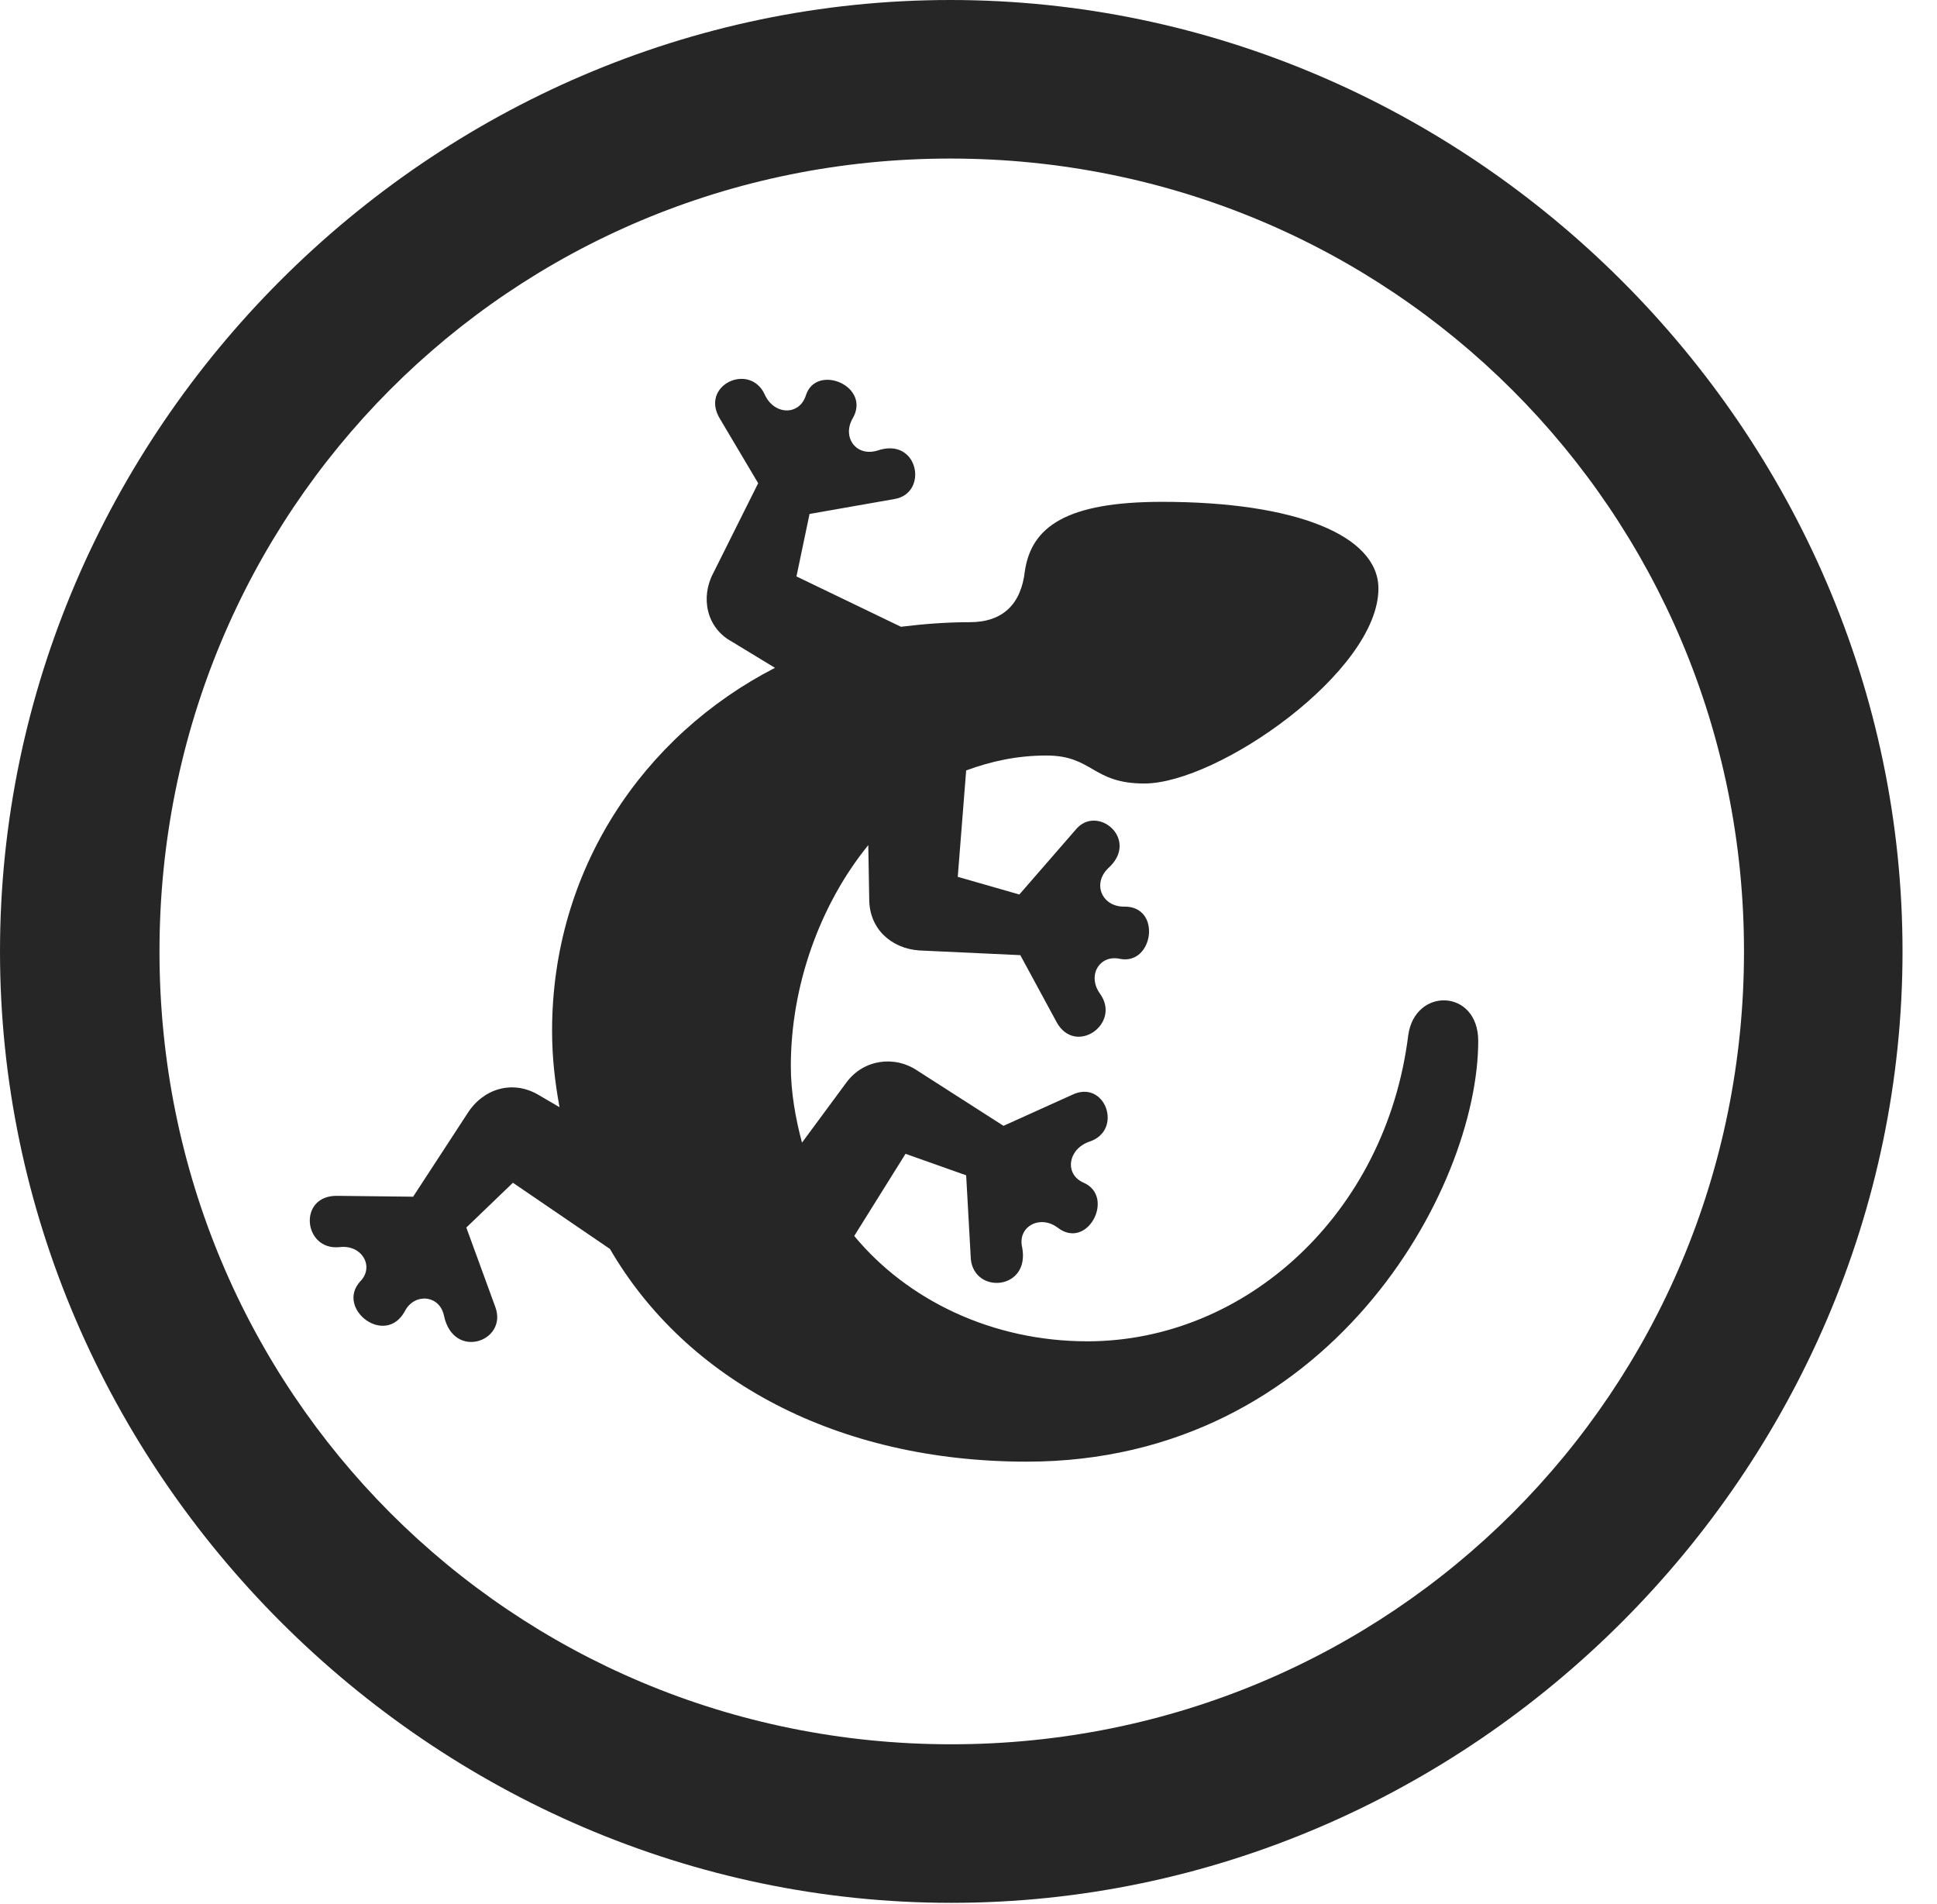 <?xml version="1.0" encoding="UTF-8"?>
<!--Generator: Apple Native CoreSVG 232.5-->
<!DOCTYPE svg
PUBLIC "-//W3C//DTD SVG 1.1//EN"
       "http://www.w3.org/Graphics/SVG/1.1/DTD/svg11.dtd">
<svg version="1.1" xmlns="http://www.w3.org/2000/svg" xmlns:xlink="http://www.w3.org/1999/xlink" width="20.283" height="19.932">
 <g>
  <rect height="19.932" opacity="0" width="20.283" x="0" y="0"/>
  <path d="M9.961 19.922C15.41 19.922 19.922 15.4 19.922 9.961C19.922 4.512 15.4 0 9.951 0C4.512 0 0 4.512 0 9.961C0 15.4 4.521 19.922 9.961 19.922ZM9.961 18.262C5.352 18.262 1.67 14.57 1.67 9.961C1.67 5.352 5.342 1.66 9.951 1.66C14.56 1.66 18.262 5.352 18.262 9.961C18.262 14.57 14.57 18.262 9.961 18.262Z" fill="#000000" fill-opacity="0.85"/>
  <path d="M10.752 15.303C13.916 15.303 15.479 12.451 15.479 10.898C15.479 10.352 14.815 10.332 14.746 10.84C14.512 12.715 13.037 14.043 11.387 14.043C10.391 14.043 9.502 13.613 8.945 12.94L9.482 12.08L10.117 12.305L10.166 13.184C10.205 13.555 10.791 13.506 10.703 13.057C10.654 12.842 10.889 12.715 11.074 12.852C11.387 13.096 11.68 12.529 11.348 12.383C11.143 12.295 11.182 12.031 11.406 11.953C11.768 11.836 11.572 11.289 11.221 11.465L10.508 11.787L9.609 11.211C9.365 11.045 9.043 11.094 8.867 11.328L8.398 11.963C8.33 11.709 8.281 11.435 8.281 11.162C8.281 10.322 8.584 9.473 9.092 8.848L9.102 9.414C9.102 9.727 9.336 9.932 9.629 9.951L10.684 10L11.065 10.703C11.26 11.055 11.738 10.723 11.523 10.41C11.377 10.215 11.514 9.99 11.729 10.039C12.08 10.107 12.168 9.482 11.768 9.492C11.543 9.492 11.435 9.258 11.602 9.092C11.943 8.789 11.484 8.408 11.26 8.691L10.674 9.365L10.029 9.18L10.117 8.066C10.381 7.969 10.654 7.91 10.957 7.91C11.445 7.91 11.435 8.203 11.982 8.203C12.754 8.203 14.434 7.031 14.434 6.162C14.434 5.605 13.565 5.254 12.168 5.254C11.162 5.254 10.801 5.518 10.732 5.977C10.693 6.328 10.498 6.514 10.156 6.514C9.912 6.514 9.668 6.533 9.434 6.562L8.34 6.035L8.477 5.381L9.365 5.225C9.727 5.166 9.619 4.57 9.189 4.717C8.965 4.785 8.818 4.58 8.926 4.385C9.131 4.043 8.545 3.799 8.438 4.141C8.369 4.355 8.105 4.346 8.008 4.131C7.852 3.789 7.324 4.033 7.539 4.385L7.939 5.059L7.471 5.996C7.334 6.25 7.393 6.572 7.666 6.719L8.115 6.992C6.729 7.705 5.781 9.111 5.781 10.791C5.781 11.074 5.811 11.328 5.859 11.592L5.625 11.455C5.361 11.309 5.059 11.396 4.893 11.66L4.326 12.529L3.535 12.52C3.115 12.51 3.174 13.096 3.555 13.057C3.789 13.027 3.926 13.262 3.77 13.418C3.516 13.701 4.033 14.102 4.238 13.73C4.336 13.535 4.6 13.555 4.648 13.77C4.746 14.248 5.322 14.043 5.186 13.682L4.883 12.852L5.371 12.383L6.387 13.076C7.188 14.453 8.77 15.303 10.752 15.303Z" fill="#000000" fill-opacity="0.85"/>
 </g>
</svg>
